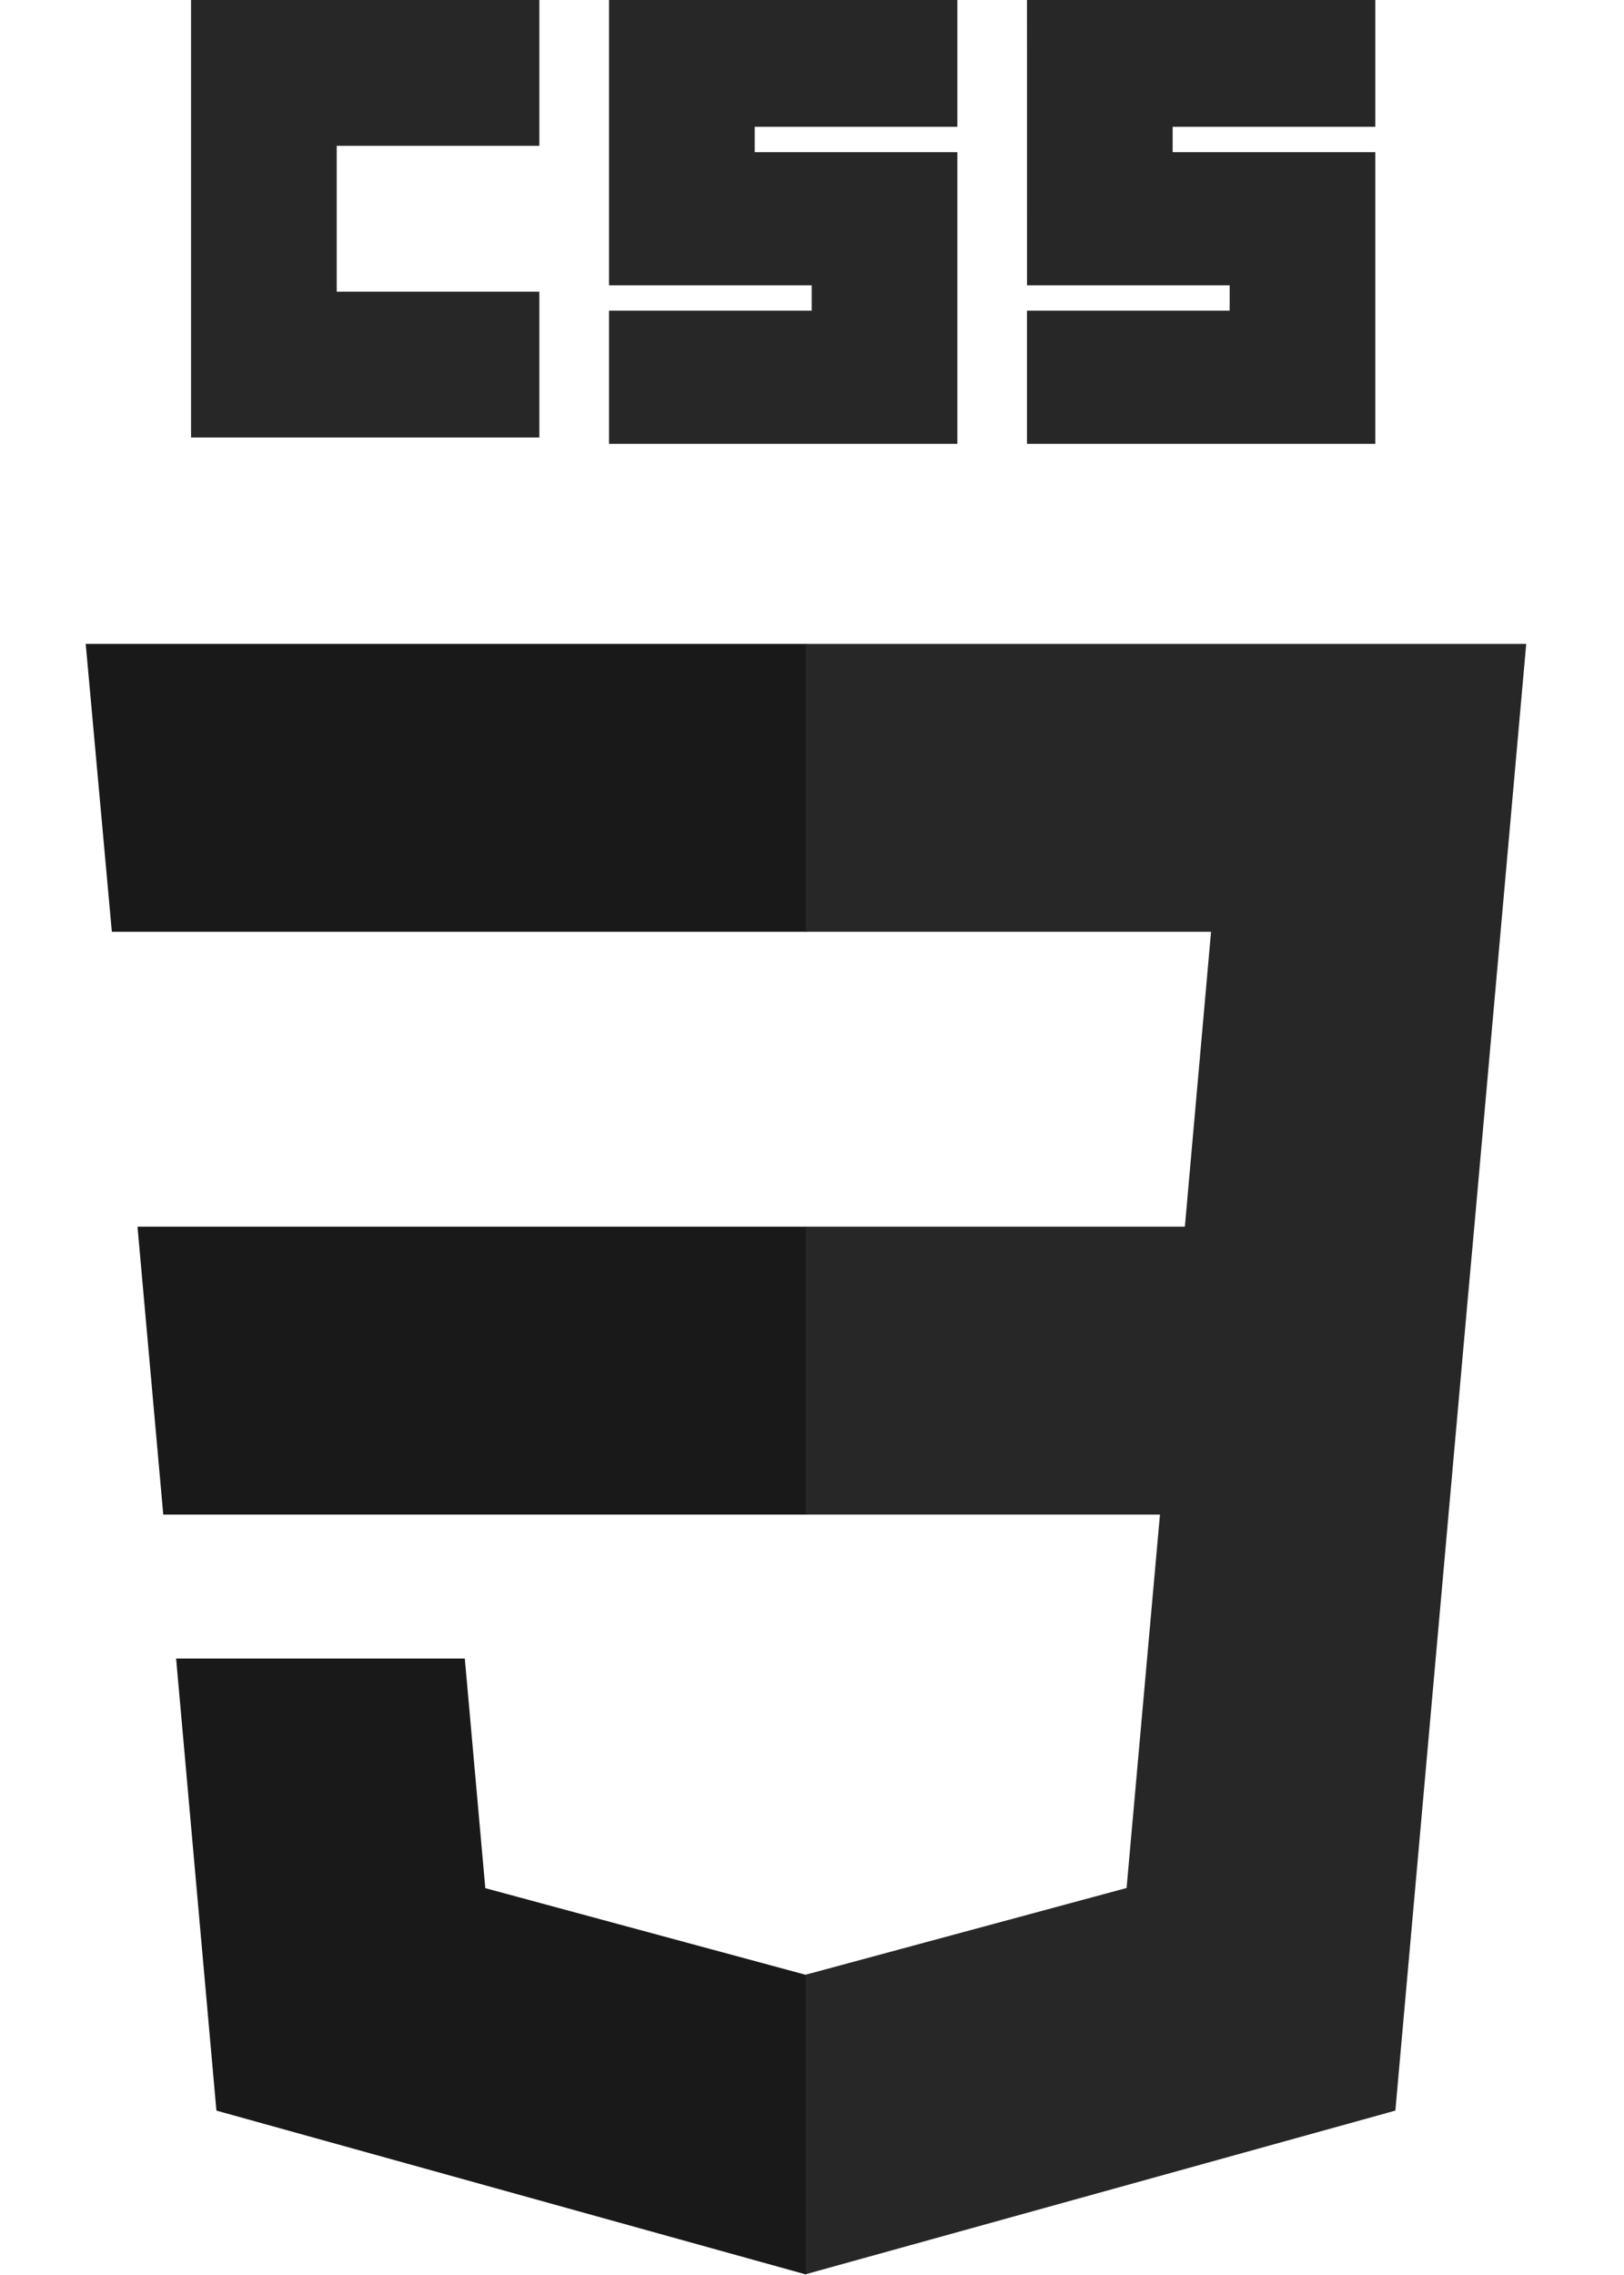 <svg width="25" height="35" viewBox="0 0 46 72" fill="none" xmlns="http://www.w3.org/2000/svg">
<path d="M1.64 38.822L2.456 47.934H22.836V38.822H1.64ZM0 20.378L0.828 29.49H22.836V20.378H0ZM22.836 62.487L22.796 62.498L12.654 59.757L12.005 52.49H2.863L4.139 66.797L22.794 71.979L22.836 71.968V62.487Z" fill="#191919"/>
<path d="M3.336 0L14.366 0V4.615H7.949V9.231H14.366V13.846H3.336V0ZM16.572 0L27.602 0V4.013H21.185V4.816H27.602V14.046H16.572V9.832H22.99V9.029H16.572L16.572 0ZM29.808 0L40.839 0V4.013L34.421 4.013V4.816L40.839 4.816V14.046H29.808V9.832H36.226V9.029H29.809L29.808 0Z" fill="#272727"/>
<path d="M43.974 38.822L45.618 20.378H22.805V29.49H35.637L34.808 38.822H22.805V47.934H34.019L32.962 59.752L22.804 62.495V71.975L41.474 66.797L41.611 65.258L43.752 41.268L43.974 38.822Z" fill="#272727"/>
</svg>
